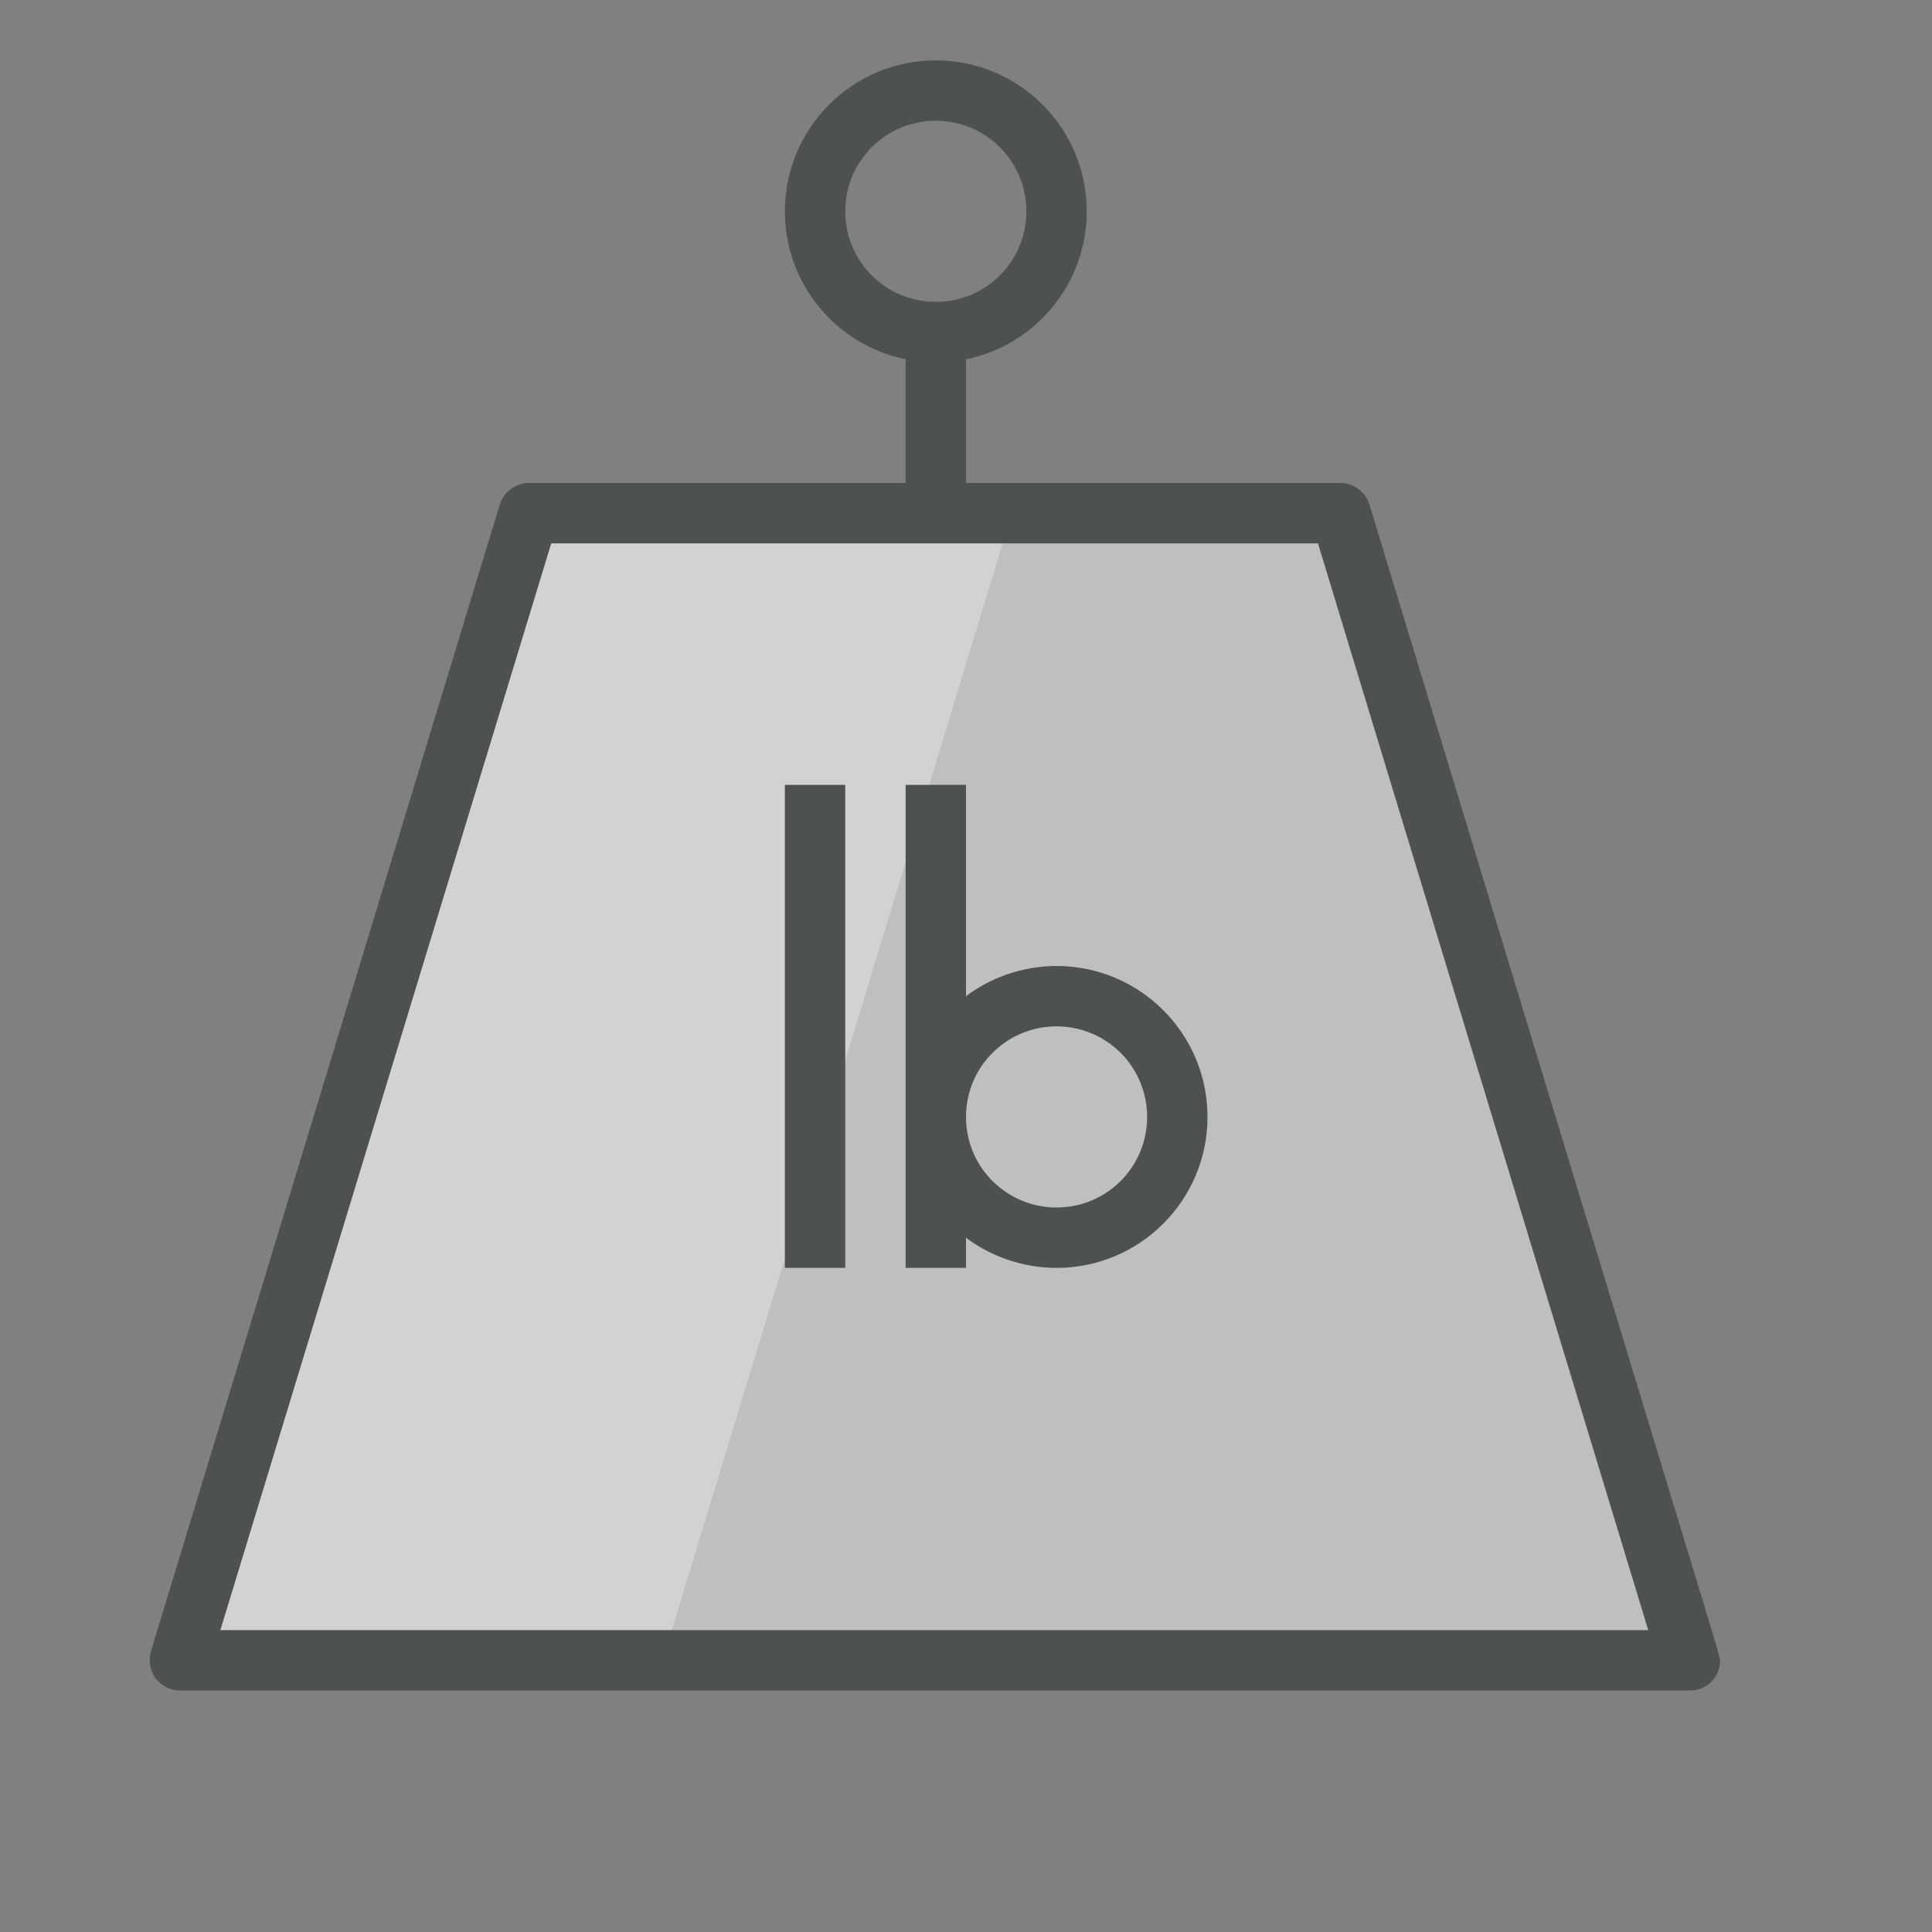 <?xml version="1.0"?>
<svg xmlns="http://www.w3.org/2000/svg" xmlns:xlink="http://www.w3.org/1999/xlink" version="1.1" id="266247445_icon_grid" x="0px" y="0px" width="32px" height="32px" viewBox="0 0 32 32" style="enable-background:new 0 0 32 32;" xml:space="preserve">
<rect x="0" y="0" width="32" height="32" fill="#808080" stroke="none"/>
<polygon id="266247445_shock_x5F_color_grid" class="stshockcolor" style="fill:#BFBFBF;" points="22.201,8.5 8.759,8.5 2.975,27.5 27.975,27.5 "/>
<polygon style="opacity:0.3;fill:#FFFFFF;" points="8.759,8.5 2.975,27.5 10.975,27.5 16.76,8.5 "/>
<path style="fill:#4D5152;" d="M28.43,27.26L22.68,8.35C22.61,8.141,22.42,8,22.2,8H16V5.95c1.14-0.229,2-1.24,2-2.45  C18,2.12,16.88,1,15.5,1S13,2.12,13,3.5c0,1.21,0.86,2.221,2,2.45V8H8.76C8.54,8,8.35,8.141,8.28,8.35l-5.78,19  c-0.04,0.16-0.02,0.32,0.08,0.45c0.09,0.12,0.24,0.2,0.4,0.2h25.01c0.279,0,0.5-0.22,0.5-0.5L28.43,27.26z M14,3.5  C14,2.67,14.67,2,15.5,2S17,2.67,17,3.5S16.33,5,15.5,5S14,4.33,14,3.5z M3.65,27L9.13,9h12.7l5.47,18H3.65z M17.5,16  c-0.56,0-1.09,0.19-1.5,0.5V13h-1v8h1v-0.5c0.41,0.31,0.94,0.5,1.5,0.5c1.38,0,2.5-1.12,2.5-2.5S18.88,16,17.5,16z M17.5,20  c-0.83,0-1.5-0.67-1.5-1.5s0.67-1.5,1.5-1.5s1.5,0.67,1.5,1.5S18.33,20,17.5,20z M13,13h1v8h-1V13z"/>
</svg>
